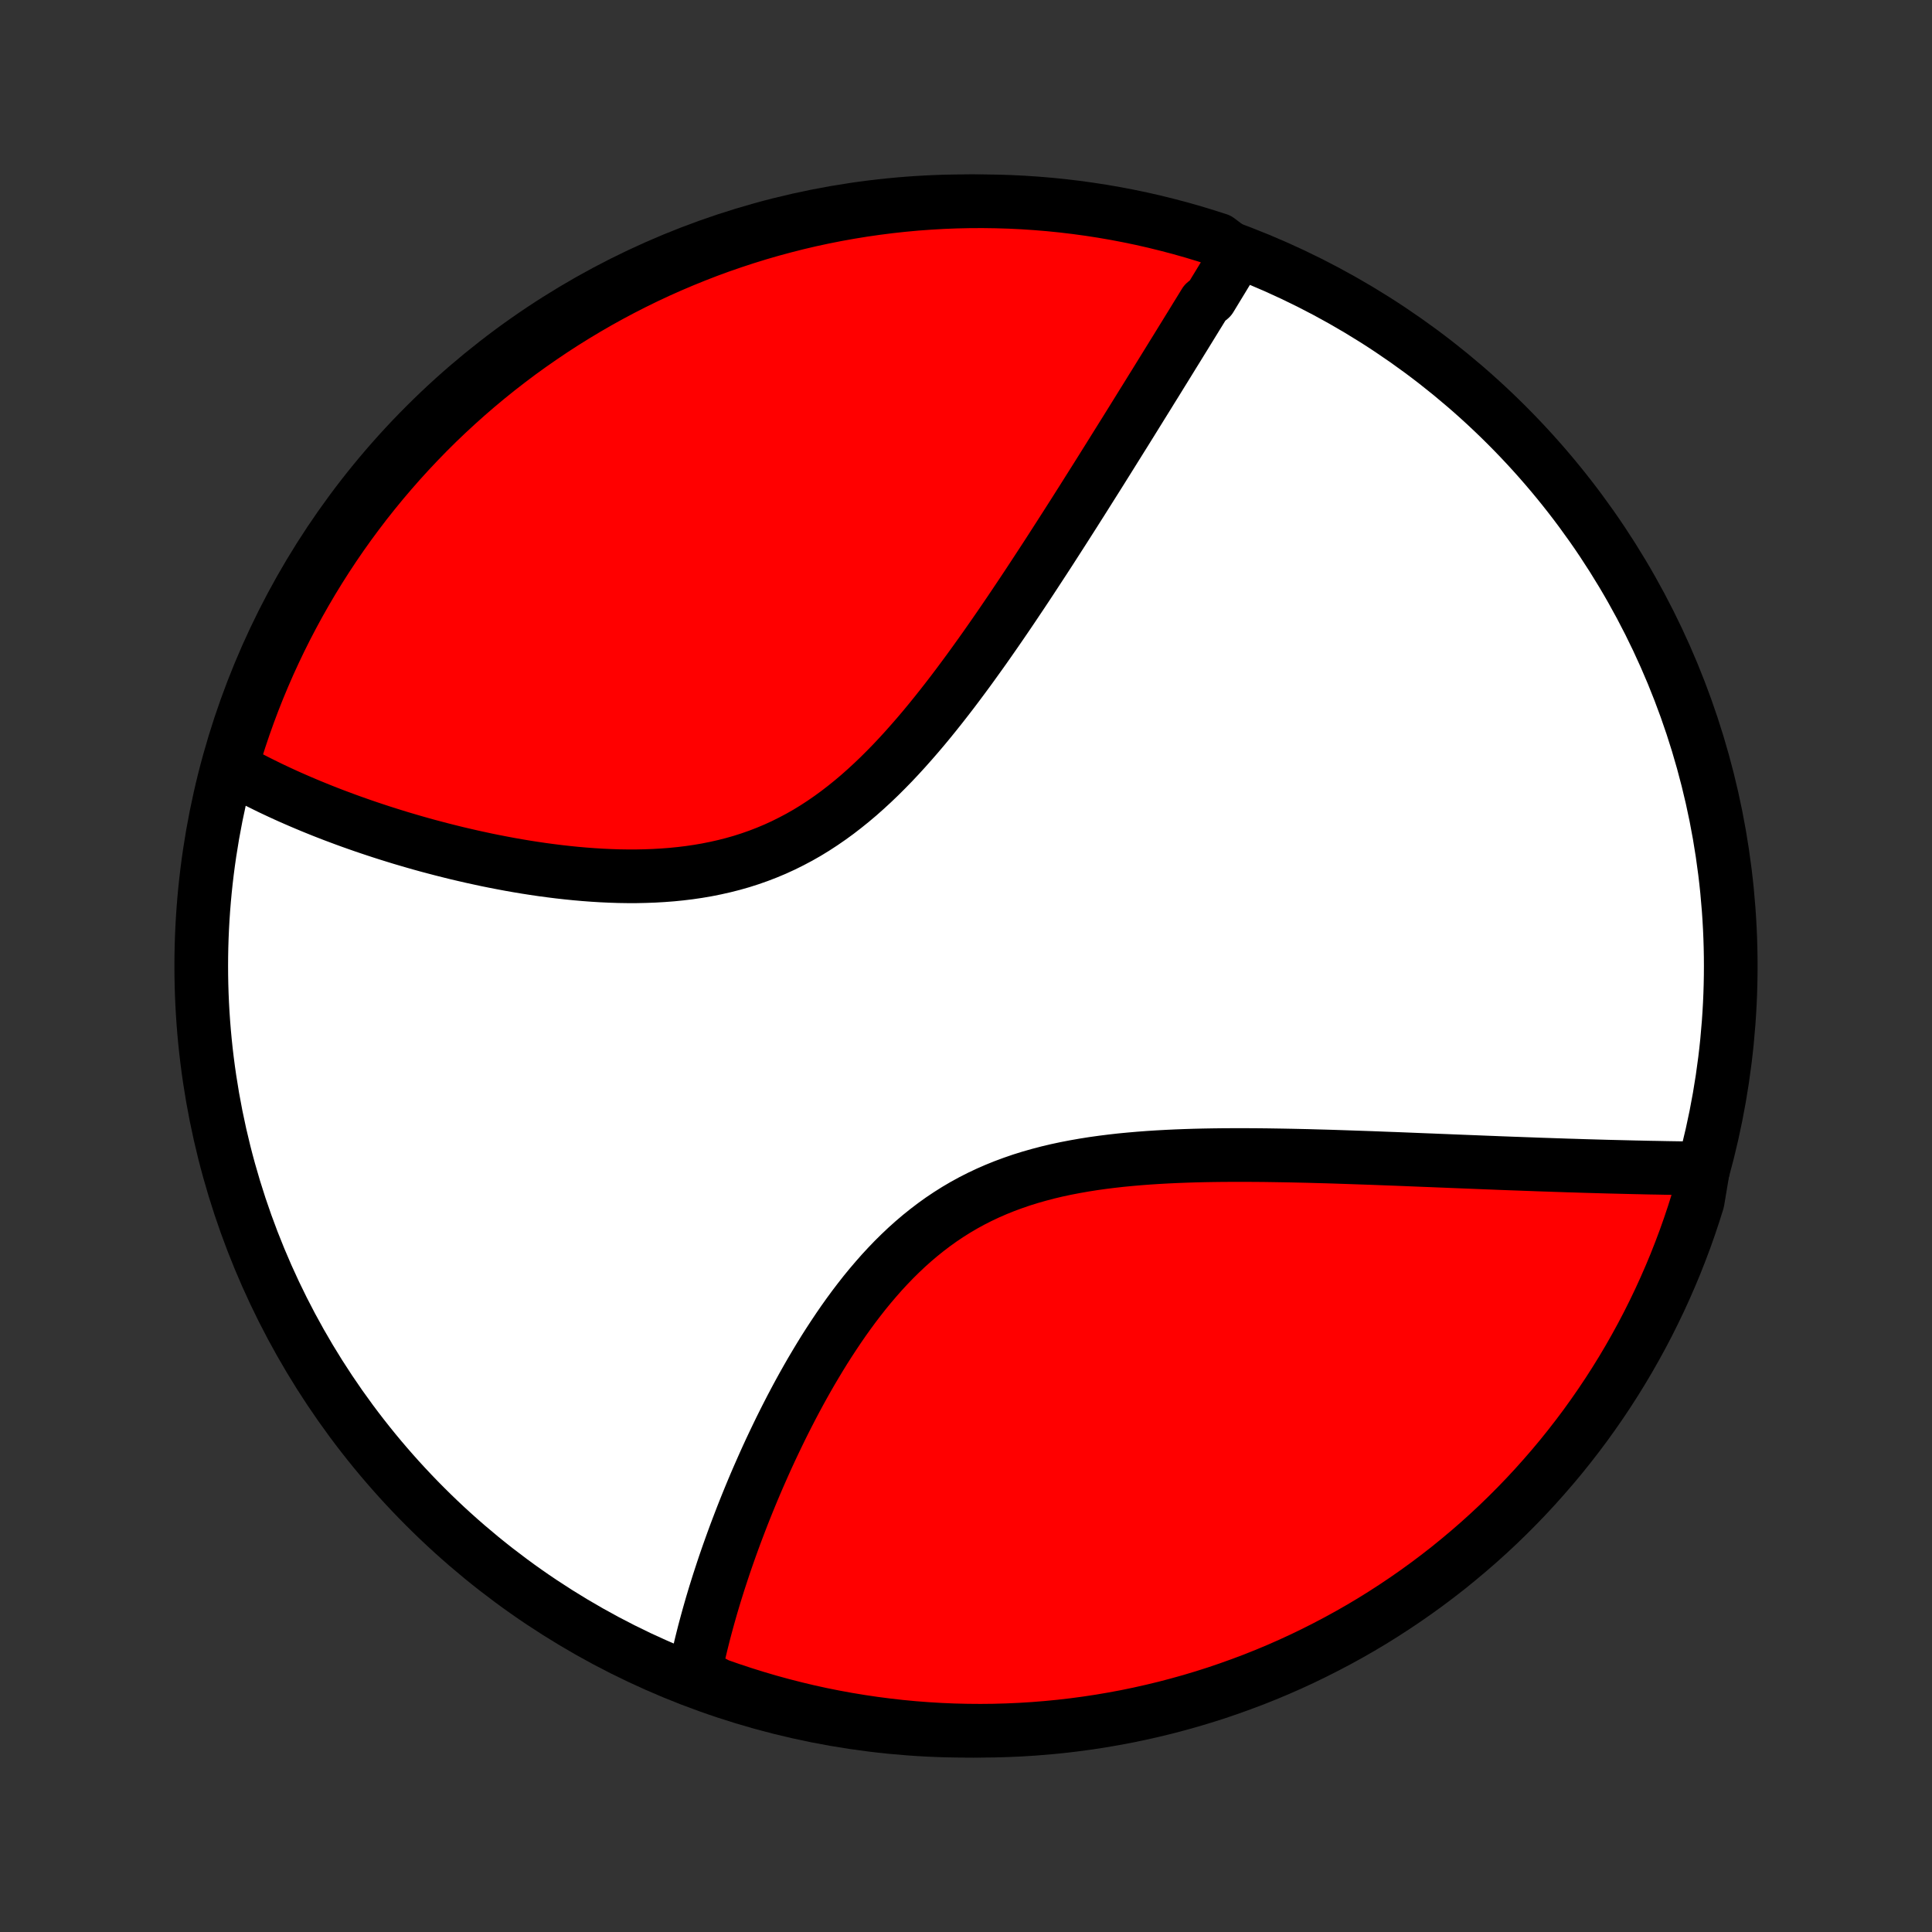 <?xml version="1.0" encoding="utf-8" standalone="no"?>
<!DOCTYPE svg PUBLIC "-//W3C//DTD SVG 1.1//EN"
  "http://www.w3.org/Graphics/SVG/1.1/DTD/svg11.dtd">
<!-- Created with matplotlib (http://matplotlib.org/) -->
<svg height="72pt" version="1.1" viewBox="0 0 72 72" width="72pt" xmlns="http://www.w3.org/2000/svg" xmlns:xlink="http://www.w3.org/1999/xlink">
 <rect x="0" y="0" width="72" height="72" fill="#333333" stroke="none"/>
 <defs>
  <style type="text/css">
*{stroke-linecap:butt;stroke-linejoin:round;}
  </style>
 </defs>
 <g id="figure_1">
  <g id="patch_1">
   <path d="
M0 72
L72 72
L72 0
L0 0
z
" style="fill:none;"/>
  </g>
  <g id="axes_1">
   <g id="PatchCollection_1">
    <defs>
     <path d="
M36 -7.5
C43.558 -7.5 50.808 -10.503 56.153 -15.848
C61.497 -21.192 64.5 -28.442 64.5 -36
C64.5 -43.558 61.497 -50.808 56.153 -56.153
C50.808 -61.497 43.558 -64.5 36 -64.5
C28.442 -64.5 21.192 -61.497 15.848 -56.153
C10.503 -50.808 7.5 -43.558 7.5 -36
C7.5 -28.442 10.503 -21.192 15.848 -15.848
C21.192 -10.503 28.442 -7.5 36 -7.5
z
" id="C0_0_a811fe30f3"/>
     <path d="
M46.107 -62.534
L46.01 -62.372
L45.912 -62.209
L45.813 -62.046
L45.714 -61.883
L45.614 -61.718
L45.514 -61.553
L45.413 -61.387
L45.312 -61.221
L45.21 -61.053
L45.108 -60.885
L44.901 -60.716
L44.797 -60.546
L44.692 -60.375
L44.586 -60.204
L44.48 -60.031
L44.373 -59.857
L44.265 -59.682
L44.157 -59.506
L44.048 -59.33
L43.938 -59.151
L43.828 -58.972
L43.716 -58.792
L43.604 -58.61
L43.491 -58.427
L43.377 -58.242
L43.262 -58.057
L43.147 -57.87
L43.03 -57.681
L42.912 -57.492
L42.794 -57.3
L42.674 -57.107
L42.553 -56.913
L42.432 -56.717
L42.309 -56.519
L42.185 -56.319
L42.06 -56.118
L41.934 -55.915
L41.806 -55.711
L41.677 -55.504
L41.547 -55.296
L41.416 -55.086
L41.283 -54.873
L41.149 -54.659
L41.014 -54.443
L40.877 -54.225
L40.738 -54.005
L40.598 -53.783
L40.457 -53.559
L40.314 -53.332
L40.169 -53.104
L40.023 -52.873
L39.874 -52.64
L39.725 -52.406
L39.573 -52.169
L39.419 -51.929
L39.264 -51.688
L39.107 -51.444
L38.948 -51.199
L38.786 -50.951
L38.623 -50.702
L38.458 -50.45
L38.291 -50.196
L38.121 -49.94
L37.949 -49.683
L37.775 -49.423
L37.599 -49.162
L37.42 -48.899
L37.239 -48.635
L37.055 -48.369
L36.869 -48.102
L36.681 -47.834
L36.489 -47.565
L36.295 -47.295
L36.099 -47.024
L35.899 -46.753
L35.697 -46.482
L35.492 -46.21
L35.283 -45.939
L35.072 -45.669
L34.857 -45.399
L34.64 -45.131
L34.419 -44.864
L34.194 -44.599
L33.966 -44.337
L33.735 -44.077
L33.5 -43.82
L33.261 -43.566
L33.018 -43.317
L32.772 -43.072
L32.521 -42.832
L32.266 -42.597
L32.008 -42.368
L31.745 -42.146
L31.477 -41.93
L31.206 -41.721
L30.93 -41.52
L30.65 -41.327
L30.366 -41.142
L30.078 -40.966
L29.785 -40.799
L29.488 -40.642
L29.188 -40.493
L28.884 -40.354
L28.576 -40.225
L28.265 -40.105
L27.951 -39.995
L27.635 -39.894
L27.315 -39.803
L26.993 -39.721
L26.669 -39.648
L26.344 -39.583
L26.017 -39.527
L25.689 -39.479
L25.36 -39.439
L25.031 -39.406
L24.701 -39.381
L24.372 -39.362
L24.043 -39.35
L23.714 -39.343
L23.387 -39.343
L23.06 -39.348
L22.735 -39.359
L22.412 -39.374
L22.09 -39.394
L21.77 -39.418
L21.453 -39.446
L21.137 -39.478
L20.824 -39.513
L20.514 -39.552
L20.206 -39.593
L19.901 -39.638
L19.599 -39.685
L19.3 -39.735
L19.004 -39.787
L18.711 -39.842
L18.422 -39.898
L18.135 -39.956
L17.852 -40.017
L17.572 -40.078
L17.295 -40.142
L17.021 -40.206
L16.751 -40.273
L16.484 -40.34
L16.221 -40.409
L15.96 -40.478
L15.703 -40.549
L15.449 -40.621
L15.199 -40.694
L14.951 -40.767
L14.707 -40.842
L14.466 -40.917
L14.228 -40.993
L13.993 -41.07
L13.762 -41.147
L13.533 -41.225
L13.307 -41.304
L13.084 -41.383
L12.864 -41.463
L12.647 -41.544
L12.433 -41.624
L12.221 -41.706
L12.012 -41.788
L11.806 -41.871
L11.603 -41.954
L11.402 -42.038
L11.204 -42.122
L11.008 -42.207
L10.814 -42.292
L10.623 -42.378
L10.434 -42.465
L10.248 -42.552
L10.064 -42.639
L9.883 -42.728
L9.703 -42.817
L9.526 -42.906
L9.351 -42.996
L9.178 -43.087
L9.007 -43.178
L8.838 -43.271
L8.671 -43.364
L8.64 -43.457
L8.784 -43.981
L8.936 -44.457
L9.096 -44.931
L9.264 -45.402
L9.44 -45.87
L9.624 -46.335
L9.817 -46.797
L10.017 -47.256
L10.226 -47.711
L10.442 -48.163
L10.666 -48.611
L10.898 -49.055
L11.137 -49.495
L11.384 -49.931
L11.638 -50.363
L11.9 -50.79
L12.169 -51.213
L12.446 -51.632
L12.729 -52.045
L13.02 -52.454
L13.318 -52.857
L13.622 -53.256
L13.934 -53.649
L14.252 -54.037
L14.577 -54.419
L14.908 -54.796
L15.246 -55.167
L15.59 -55.532
L15.94 -55.892
L16.296 -56.245
L16.659 -56.592
L17.027 -56.932
L17.401 -57.267
L17.781 -57.595
L18.166 -57.916
L18.557 -58.231
L18.953 -58.538
L19.354 -58.84
L19.76 -59.133
L20.172 -59.42
L20.587 -59.7
L21.008 -59.973
L21.434 -60.238
L21.863 -60.496
L22.297 -60.747
L22.736 -60.99
L23.178 -61.225
L23.624 -61.453
L24.074 -61.673
L24.527 -61.885
L24.985 -62.089
L25.445 -62.285
L25.909 -62.473
L26.375 -62.654
L26.845 -62.826
L27.317 -62.989
L27.792 -63.145
L28.27 -63.293
L28.75 -63.432
L29.232 -63.562
L29.716 -63.685
L30.202 -63.799
L30.69 -63.904
L31.18 -64.001
L31.671 -64.089
L32.163 -64.169
L32.656 -64.24
L33.151 -64.303
L33.646 -64.357
L34.142 -64.403
L34.639 -64.439
L35.136 -64.468
L35.633 -64.487
L36.131 -64.498
L36.628 -64.5
L37.125 -64.493
L37.622 -64.478
L38.118 -64.454
L38.614 -64.421
L39.109 -64.38
L39.603 -64.33
L40.096 -64.271
L40.587 -64.204
L41.078 -64.128
L41.566 -64.044
L42.053 -63.951
L42.538 -63.85
L43.022 -63.74
L43.502 -63.621
L43.981 -63.495
L44.457 -63.36
L44.931 -63.216
L45.402 -63.065
z
" id="C0_1_b4f4b051de"/>
     <path d="
M63.471 -28.455
L63.281 -28.457
L63.09 -28.459
L62.898 -28.462
L62.706 -28.465
L62.513 -28.468
L62.318 -28.471
L62.123 -28.474
L61.927 -28.478
L61.73 -28.482
L61.531 -28.485
L61.332 -28.489
L61.131 -28.494
L60.929 -28.498
L60.726 -28.503
L60.522 -28.508
L60.317 -28.513
L60.11 -28.518
L59.902 -28.523
L59.692 -28.529
L59.481 -28.535
L59.269 -28.541
L59.055 -28.547
L58.84 -28.554
L58.623 -28.561
L58.404 -28.567
L58.184 -28.575
L57.962 -28.582
L57.738 -28.59
L57.512 -28.597
L57.284 -28.605
L57.055 -28.614
L56.824 -28.622
L56.59 -28.631
L56.355 -28.639
L56.117 -28.648
L55.877 -28.657
L55.635 -28.667
L55.391 -28.676
L55.145 -28.686
L54.896 -28.696
L54.645 -28.706
L54.391 -28.716
L54.135 -28.726
L53.877 -28.737
L53.616 -28.747
L53.352 -28.758
L53.086 -28.768
L52.817 -28.779
L52.545 -28.79
L52.271 -28.801
L51.994 -28.812
L51.714 -28.822
L51.431 -28.833
L51.146 -28.844
L50.858 -28.854
L50.566 -28.864
L50.272 -28.874
L49.975 -28.884
L49.676 -28.894
L49.373 -28.903
L49.068 -28.911
L48.759 -28.92
L48.448 -28.927
L48.135 -28.934
L47.818 -28.94
L47.499 -28.945
L47.177 -28.95
L46.853 -28.953
L46.526 -28.955
L46.197 -28.956
L45.866 -28.955
L45.533 -28.953
L45.197 -28.949
L44.86 -28.943
L44.522 -28.935
L44.181 -28.924
L43.839 -28.911
L43.496 -28.895
L43.153 -28.876
L42.808 -28.854
L42.463 -28.828
L42.118 -28.798
L41.773 -28.765
L41.428 -28.726
L41.084 -28.683
L40.74 -28.635
L40.399 -28.581
L40.058 -28.521
L39.72 -28.456
L39.383 -28.384
L39.05 -28.305
L38.719 -28.218
L38.392 -28.125
L38.068 -28.024
L37.748 -27.914
L37.432 -27.797
L37.12 -27.671
L36.813 -27.537
L36.512 -27.395
L36.215 -27.244
L35.923 -27.084
L35.637 -26.916
L35.356 -26.739
L35.081 -26.555
L34.812 -26.362
L34.549 -26.162
L34.291 -25.955
L34.039 -25.741
L33.792 -25.52
L33.552 -25.293
L33.316 -25.06
L33.087 -24.822
L32.862 -24.579
L32.644 -24.331
L32.43 -24.08
L32.221 -23.825
L32.018 -23.566
L31.819 -23.305
L31.625 -23.041
L31.436 -22.776
L31.252 -22.509
L31.072 -22.24
L30.896 -21.971
L30.724 -21.701
L30.557 -21.43
L30.394 -21.159
L30.234 -20.889
L30.079 -20.619
L29.927 -20.349
L29.779 -20.08
L29.635 -19.812
L29.494 -19.545
L29.357 -19.279
L29.223 -19.015
L29.092 -18.752
L28.965 -18.49
L28.841 -18.231
L28.719 -17.973
L28.601 -17.717
L28.486 -17.463
L28.374 -17.21
L28.264 -16.96
L28.157 -16.712
L28.053 -16.466
L27.952 -16.222
L27.853 -15.98
L27.757 -15.741
L27.663 -15.503
L27.572 -15.267
L27.483 -15.034
L27.396 -14.803
L27.312 -14.574
L27.23 -14.347
L27.15 -14.122
L27.072 -13.899
L26.996 -13.678
L26.923 -13.459
L26.852 -13.242
L26.782 -13.027
L26.715 -12.814
L26.649 -12.603
L26.586 -12.394
L26.524 -12.186
L26.465 -11.981
L26.407 -11.777
L26.351 -11.574
L26.297 -11.374
L26.244 -11.175
L26.194 -10.978
L26.145 -10.782
L26.098 -10.588
L26.053 -10.395
L26.009 -10.204
L25.967 -10.014
L25.927 -9.825
L25.889 -9.638
L26.29 -9.452
L26.759 -9.205
L27.231 -9.04
L27.706 -8.883
L28.183 -8.734
L28.662 -8.593
L29.144 -8.461
L29.628 -8.337
L30.114 -8.221
L30.601 -8.114
L31.091 -8.016
L31.581 -7.926
L32.073 -7.845
L32.567 -7.772
L33.061 -7.708
L33.556 -7.652
L34.052 -7.605
L34.548 -7.567
L35.045 -7.537
L35.543 -7.516
L36.04 -7.504
L36.538 -7.5
L37.035 -7.505
L37.532 -7.519
L38.028 -7.541
L38.524 -7.572
L39.019 -7.612
L39.513 -7.66
L40.006 -7.717
L40.498 -7.783
L40.989 -7.857
L41.477 -7.94
L41.965 -8.031
L42.45 -8.131
L42.934 -8.24
L43.415 -8.356
L43.894 -8.482
L44.371 -8.615
L44.845 -8.757
L45.317 -8.907
L45.785 -9.066
L46.251 -9.233
L46.714 -9.407
L47.173 -9.59
L47.629 -9.781
L48.081 -9.98
L48.53 -10.187
L48.974 -10.402
L49.415 -10.625
L49.852 -10.855
L50.285 -11.093
L50.713 -11.338
L51.137 -11.591
L51.556 -11.852
L51.97 -12.12
L52.38 -12.395
L52.784 -12.677
L53.184 -12.967
L53.578 -13.263
L53.967 -13.566
L54.35 -13.877
L54.728 -14.194
L55.1 -14.517
L55.466 -14.847
L55.827 -15.184
L56.181 -15.527
L56.529 -15.876
L56.871 -16.231
L57.206 -16.592
L57.535 -16.96
L57.858 -17.333
L58.174 -17.711
L58.483 -18.096
L58.785 -18.485
L59.081 -18.88
L59.369 -19.281
L59.65 -19.686
L59.924 -20.096
L60.191 -20.512
L60.45 -20.931
L60.702 -21.356
L60.946 -21.785
L61.183 -22.218
L61.412 -22.655
L61.633 -23.097
L61.847 -23.543
L62.052 -23.992
L62.25 -24.445
L62.44 -24.901
L62.621 -25.361
L62.795 -25.824
L62.96 -26.29
L63.117 -26.759
L63.266 -27.231
z
" id="C0_2_a92682ab4d"/>
    </defs>
    <g clip-path="url(#p1bffca34e9)">
     <use style="fill:#ffffff;stroke:#000000;stroke-width:2.0;" x="0.0" xlink:href="#C0_0_a811fe30f3" y="72.0"/>
    </g>
    <g clip-path="url(#p1bffca34e9)">
     <use style="fill:#ff0000;stroke:#000000;stroke-width:2.0;" x="0.0" xlink:href="#C0_1_b4f4b051de" y="72.0"/>
    </g>
    <g clip-path="url(#p1bffca34e9)">
     <use style="fill:#ff0000;stroke:#000000;stroke-width:2.0;" x="0.0" xlink:href="#C0_2_a92682ab4d" y="72.0"/>
    </g>
   </g>
  </g>
 </g>
 <defs>
  <clipPath id="p1bffca34e9">
   <rect height="72.0" width="72.0" x="0.0" y="0.0"/>
  </clipPath>
 </defs>
</svg>
